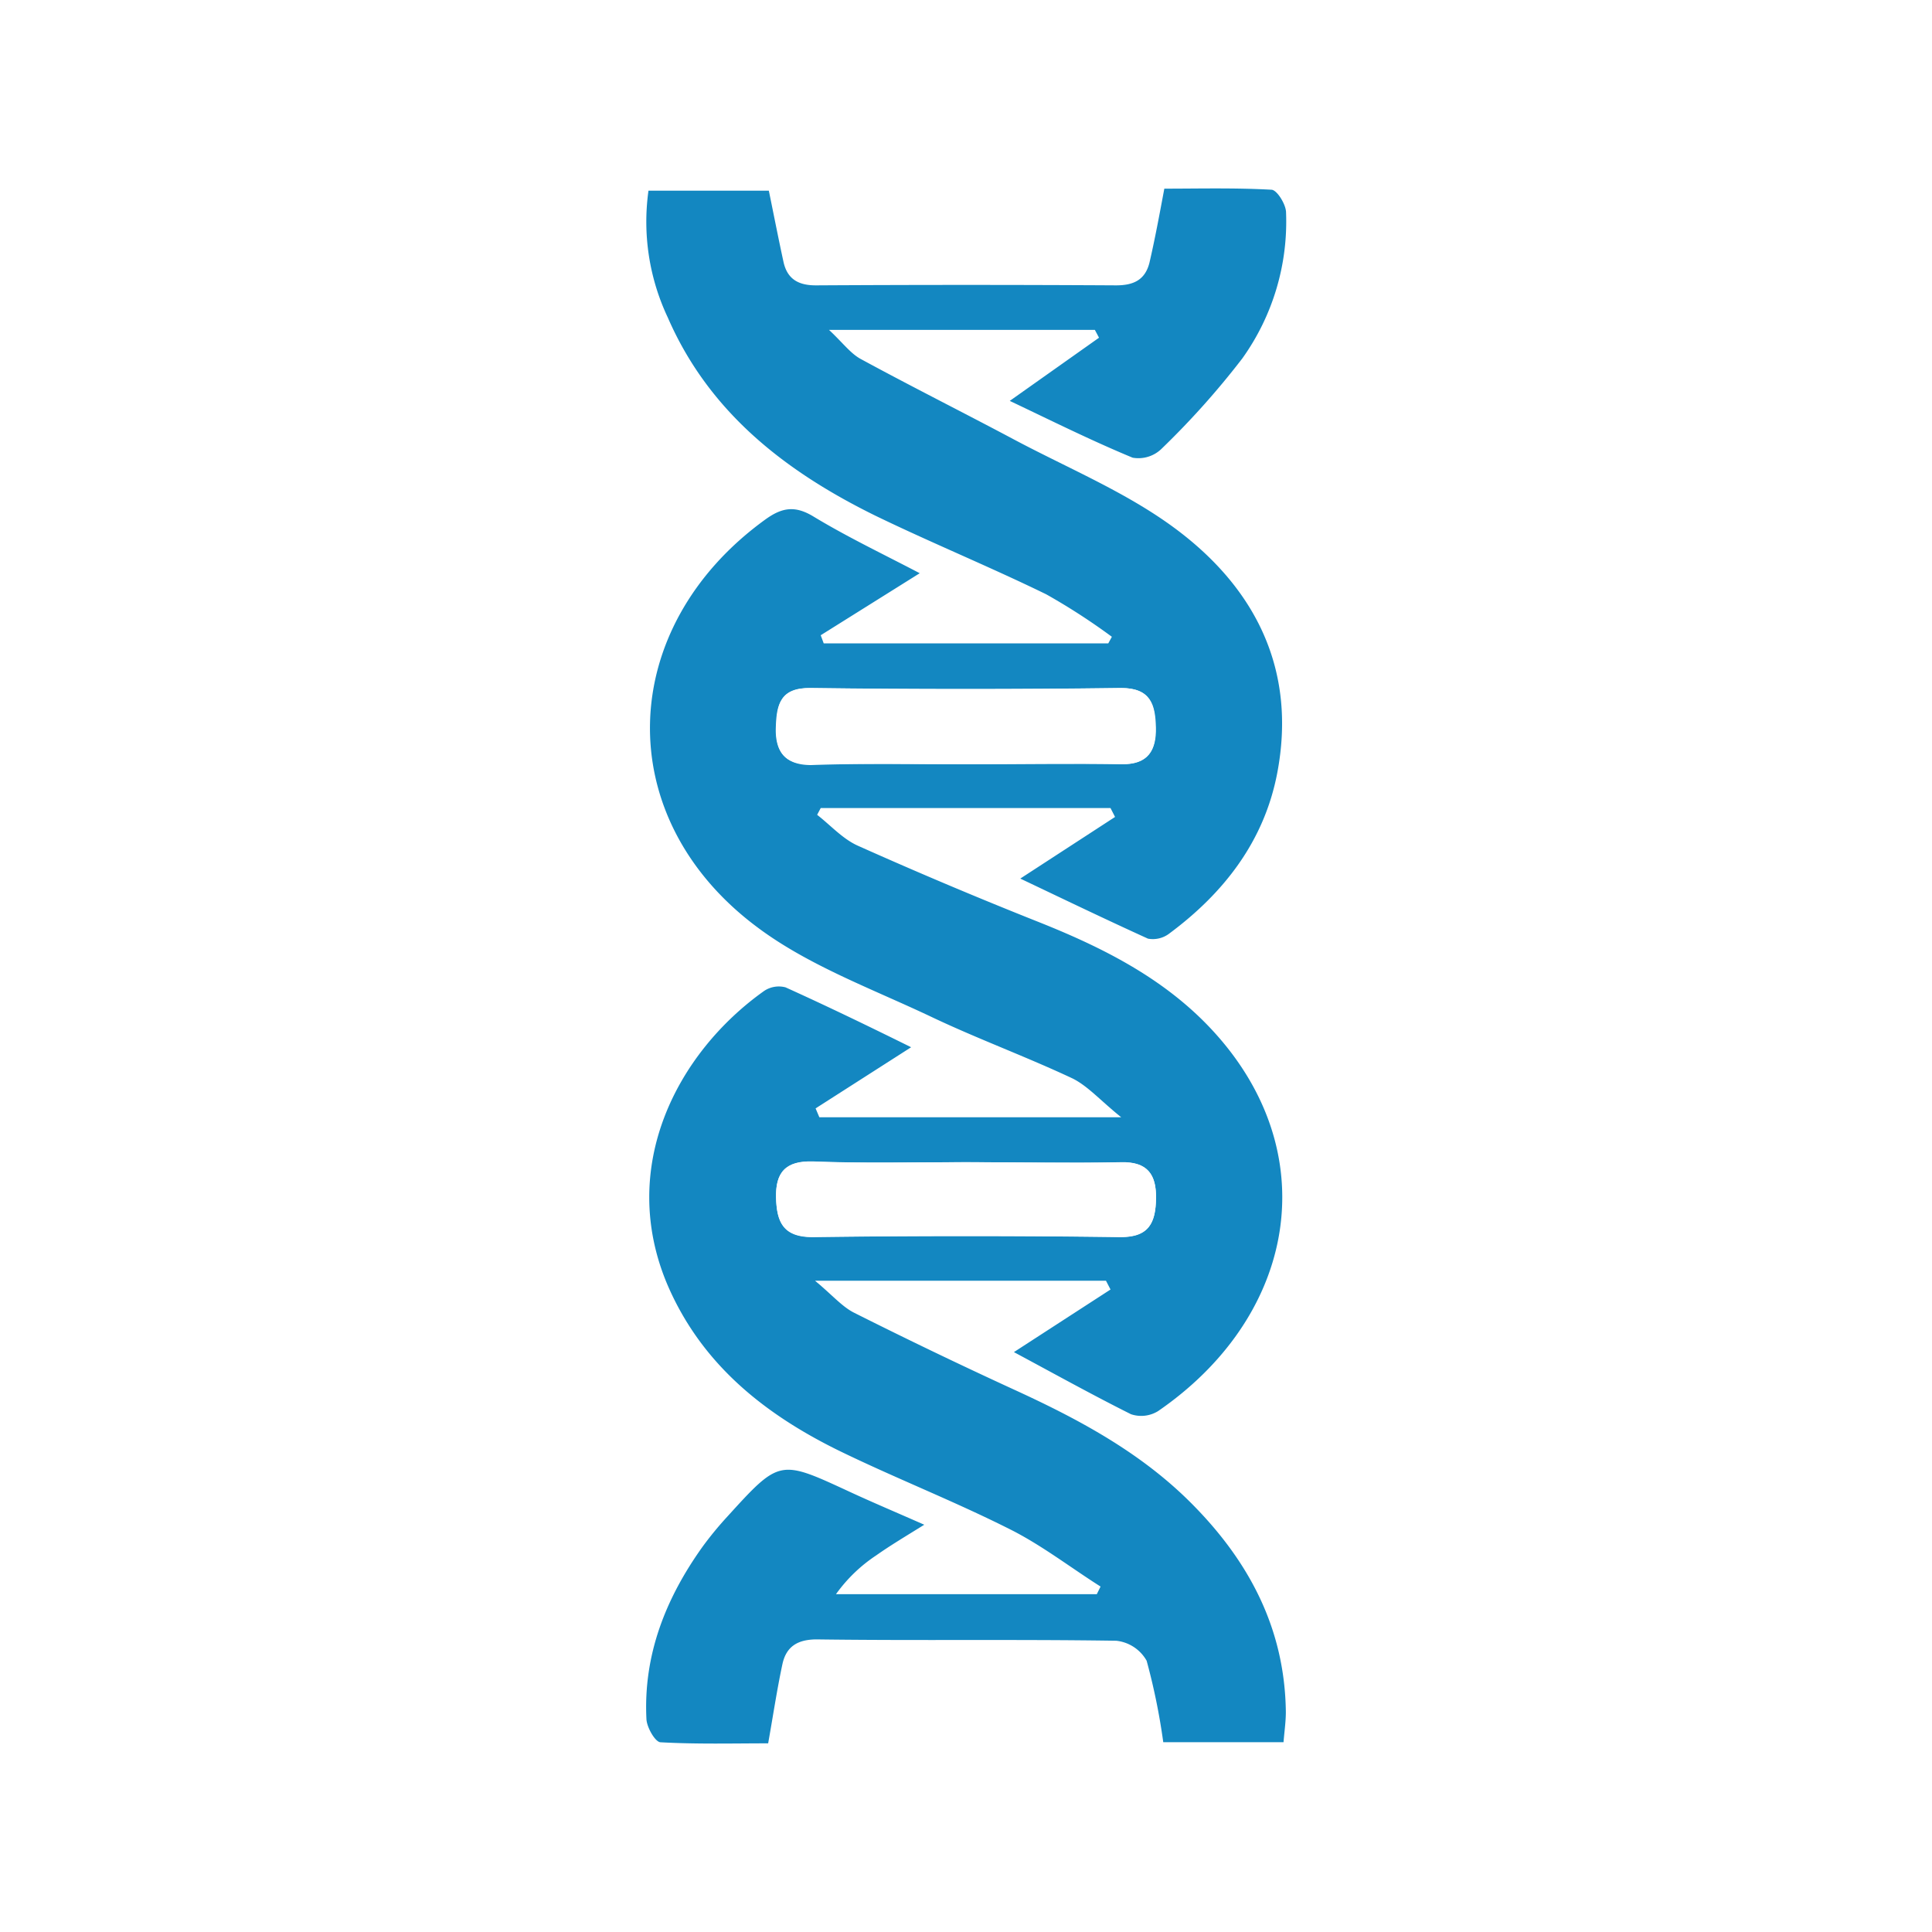 <svg id="Layer_1" data-name="Layer 1" xmlns="http://www.w3.org/2000/svg" viewBox="0 0 200 200"><defs><style>.cls-1{fill:#fff;}.cls-2{fill:#1387c1;}</style></defs><rect class="cls-1" width="200" height="200"/><path class="cls-1" d="M104.94,41.3c4.28,2,8.4,4.09,12.64,5.89a3.43,3.43,0,0,0,2.94-.87,84.83,84.83,0,0,0,8.41-9.4,24.33,24.33,0,0,0,4.53-15.16c0-.82-1-2.28-1.52-2.31-3.76-.21-7.54-.11-11.08-.11-.57,2.89-1,5.3-1.54,7.67-.41,1.77-1.63,2.35-3.45,2.34q-15.48-.11-31,0c-1.84,0-3-.61-3.42-2.37-.57-2.46-1-4.94-1.53-7.43H67.55a23.22,23.22,0,0,0,2,13.13C73.83,42.49,81.74,48.6,91,53.17c5.82,2.87,11.85,5.3,17.69,8.15a65.66,65.66,0,0,1,6.8,4.4l-.37.68H85.68l-.31-.84,10.14-6.38c-3.74-2-7.46-3.75-11-5.87-1.94-1.18-3.29-.92-5,.32C64.13,64.8,63.47,84.43,78.7,95.8c5.35,4,11.92,6.38,18,9.28,4.83,2.3,9.87,4.14,14.71,6.42,1.63.77,2.92,2.26,5,4H85.24l-.39-.92,9.89-6.33c-4.48-2.15-8.72-4.25-13-6.2a2.73,2.73,0,0,0-2.23.38c-9,6.36-15.14,18.22-10,30.4,3.46,8.15,9.92,13.31,17.61,17.07,5.83,2.85,11.9,5.22,17.69,8.13,3.34,1.67,6.36,4,9.52,6l-.39.79H87a15.84,15.84,0,0,1,4.14-4c1.48-1,3-1.95,5-3.19-3-1.31-5.42-2.34-7.83-3.46-7.15-3.31-7.15-3.33-12.56,2.62a35.87,35.87,0,0,0-2.55,3.1c-3.84,5.34-6.16,11.21-5.82,17.88,0,.86.92,2.35,1.47,2.38,3.77.21,7.56.11,11.13.11.53-3,.92-5.6,1.47-8.17.39-1.85,1.55-2.6,3.57-2.59,10.32.1,20.64,0,31,.14a4.11,4.11,0,0,1,3.14,2.07,66.15,66.15,0,0,1,1.72,8.43h12.45c.09-1.12.25-2.13.24-3.12-.1-8.66-3.86-15.69-9.84-21.67-5.27-5.27-11.72-8.7-18.41-11.76q-8.3-3.79-16.43-7.9c-1.26-.63-2.25-1.82-4.06-3.32h30.15l.47.91-10,6.48c4.12,2.21,8.07,4.43,12.12,6.43a3.32,3.32,0,0,0,2.8-.32c13.8-9.48,17.13-25.48,6.87-38-5.08-6.19-11.9-9.71-19.17-12.61q-9.45-3.76-18.77-7.92c-1.57-.7-2.82-2.11-4.22-3.2l.37-.7h30l.47.92L106,90.75c4.5,2.14,8.82,4.26,13.22,6.22a2.8,2.8,0,0,0,2.23-.55c5.65-4.2,9.79-9.52,11.14-16.55,2.06-10.71-2.24-19.19-10.57-25.37C117,50.74,111,48.27,105.33,45.27c-5.26-2.8-10.6-5.47-15.84-8.32-1-.58-1.83-1.66-3.26-3h27.52l.43.81Z" transform="translate(-0.41 0.2)"/><path class="cls-2" d="M104.94,41.3l9.24-6.54-.43-.81H86.23c1.43,1.34,2.21,2.42,3.26,3,5.24,2.85,10.58,5.52,15.84,8.32,5.63,3,11.65,5.47,16.72,9.23,8.33,6.18,12.63,14.66,10.57,25.37-1.35,7-5.49,12.35-11.14,16.55a2.8,2.8,0,0,1-2.23.55c-4.4-2-8.72-4.08-13.22-6.22l9.81-6.38-.47-.92h-30l-.37.7c1.4,1.09,2.65,2.5,4.22,3.2q9.3,4.16,18.77,7.92c7.27,2.9,14.09,6.42,19.17,12.61,10.26,12.51,6.93,28.51-6.87,38a3.32,3.32,0,0,1-2.8.32c-4-2-8-4.22-12.12-6.43l10-6.48-.47-.91H84.78c1.81,1.5,2.8,2.69,4.06,3.32q8.14,4.09,16.43,7.9c6.69,3.06,13.14,6.49,18.41,11.76,6,6,9.74,13,9.84,21.67,0,1-.15,2-.24,3.12H120.83a66.15,66.15,0,0,0-1.72-8.43,4.11,4.11,0,0,0-3.14-2.07c-10.32-.16-20.64,0-31-.14-2,0-3.18.74-3.57,2.59-.55,2.57-.94,5.18-1.47,8.17-3.57,0-7.36.1-11.13-.11-.55,0-1.42-1.52-1.47-2.38-.34-6.67,2-12.54,5.82-17.88a35.87,35.87,0,0,1,2.55-3.1c5.41-5.95,5.41-5.93,12.56-2.62,2.41,1.12,4.86,2.15,7.83,3.46-2,1.24-3.54,2.16-5,3.19a15.84,15.84,0,0,0-4.14,4h27l.39-.79c-3.16-2-6.18-4.35-9.52-6-5.79-2.91-11.86-5.28-17.69-8.13C79.42,146.1,73,140.94,69.5,132.79c-5.16-12.18,1-24,10-30.4a2.73,2.73,0,0,1,2.23-.38c4.31,1.95,8.55,4,13,6.2l-9.89,6.33.39.92h31.25c-2.12-1.7-3.41-3.19-5-4-4.84-2.28-9.88-4.12-14.71-6.42-6.12-2.9-12.69-5.29-18-9.28-15.23-11.37-14.57-31,.85-42.17,1.71-1.24,3.06-1.5,5-.32,3.5,2.12,7.22,3.89,11,5.87L85.37,65.56l.31.84h29.46l.37-.68a65.66,65.66,0,0,0-6.8-4.4C102.87,58.47,96.84,56,91,53.17c-9.28-4.57-17.19-10.68-21.46-20.5a23.22,23.22,0,0,1-2-13.13H80c.51,2.49,1,5,1.53,7.43.41,1.76,1.58,2.39,3.42,2.37q15.48-.09,31,0c1.82,0,3-.57,3.45-2.34.55-2.37,1-4.78,1.54-7.67,3.54,0,7.32-.1,11.08.11.57,0,1.49,1.49,1.52,2.31a24.33,24.33,0,0,1-4.53,15.16,84.83,84.83,0,0,1-8.41,9.4,3.43,3.43,0,0,1-2.94.87C113.34,45.39,109.22,43.33,104.94,41.3Zm-4.51,37.61c5.35,0,10.7-.09,16,0,2.81.07,3.66-1.39,3.59-3.8s-.5-4.12-3.64-4.08q-16.05.21-32.11,0c-3.19,0-3.48,1.85-3.55,4.13S81.56,79,84.37,79C89.72,78.81,95.08,78.91,100.43,78.91Zm-.07,41.2c-5.25,0-10.52.13-15.76-.06-2.92-.1-3.93,1.17-3.85,3.82.08,2.43.72,4,3.77,4q15.92-.22,31.84,0c3.06,0,3.68-1.62,3.72-4s-.84-3.82-3.64-3.74C111.08,120.22,105.72,120.11,100.36,120.11Z" transform="translate(-0.41 0.2)"/><path class="cls-1" d="M100.43,78.91c-5.35,0-10.71-.1-16.06,0-2.81.07-3.67-1.33-3.6-3.76s.36-4.17,3.55-4.13q16.05.21,32.11,0c3.14,0,3.58,1.75,3.64,4.08s-.78,3.87-3.59,3.8C111.13,78.82,105.78,78.91,100.43,78.91Z" transform="translate(-0.41 0.2)"/><path class="cls-1" d="M100.36,120.11c5.36,0,10.72.11,16.08,0,2.8-.08,3.68,1.3,3.64,3.74s-.66,4.08-3.72,4q-15.92-.2-31.84,0c-3,0-3.69-1.55-3.77-4-.08-2.65.93-3.92,3.85-3.82C89.84,120.24,95.11,120.11,100.36,120.11Z" transform="translate(-0.41 0.2)"/></svg>